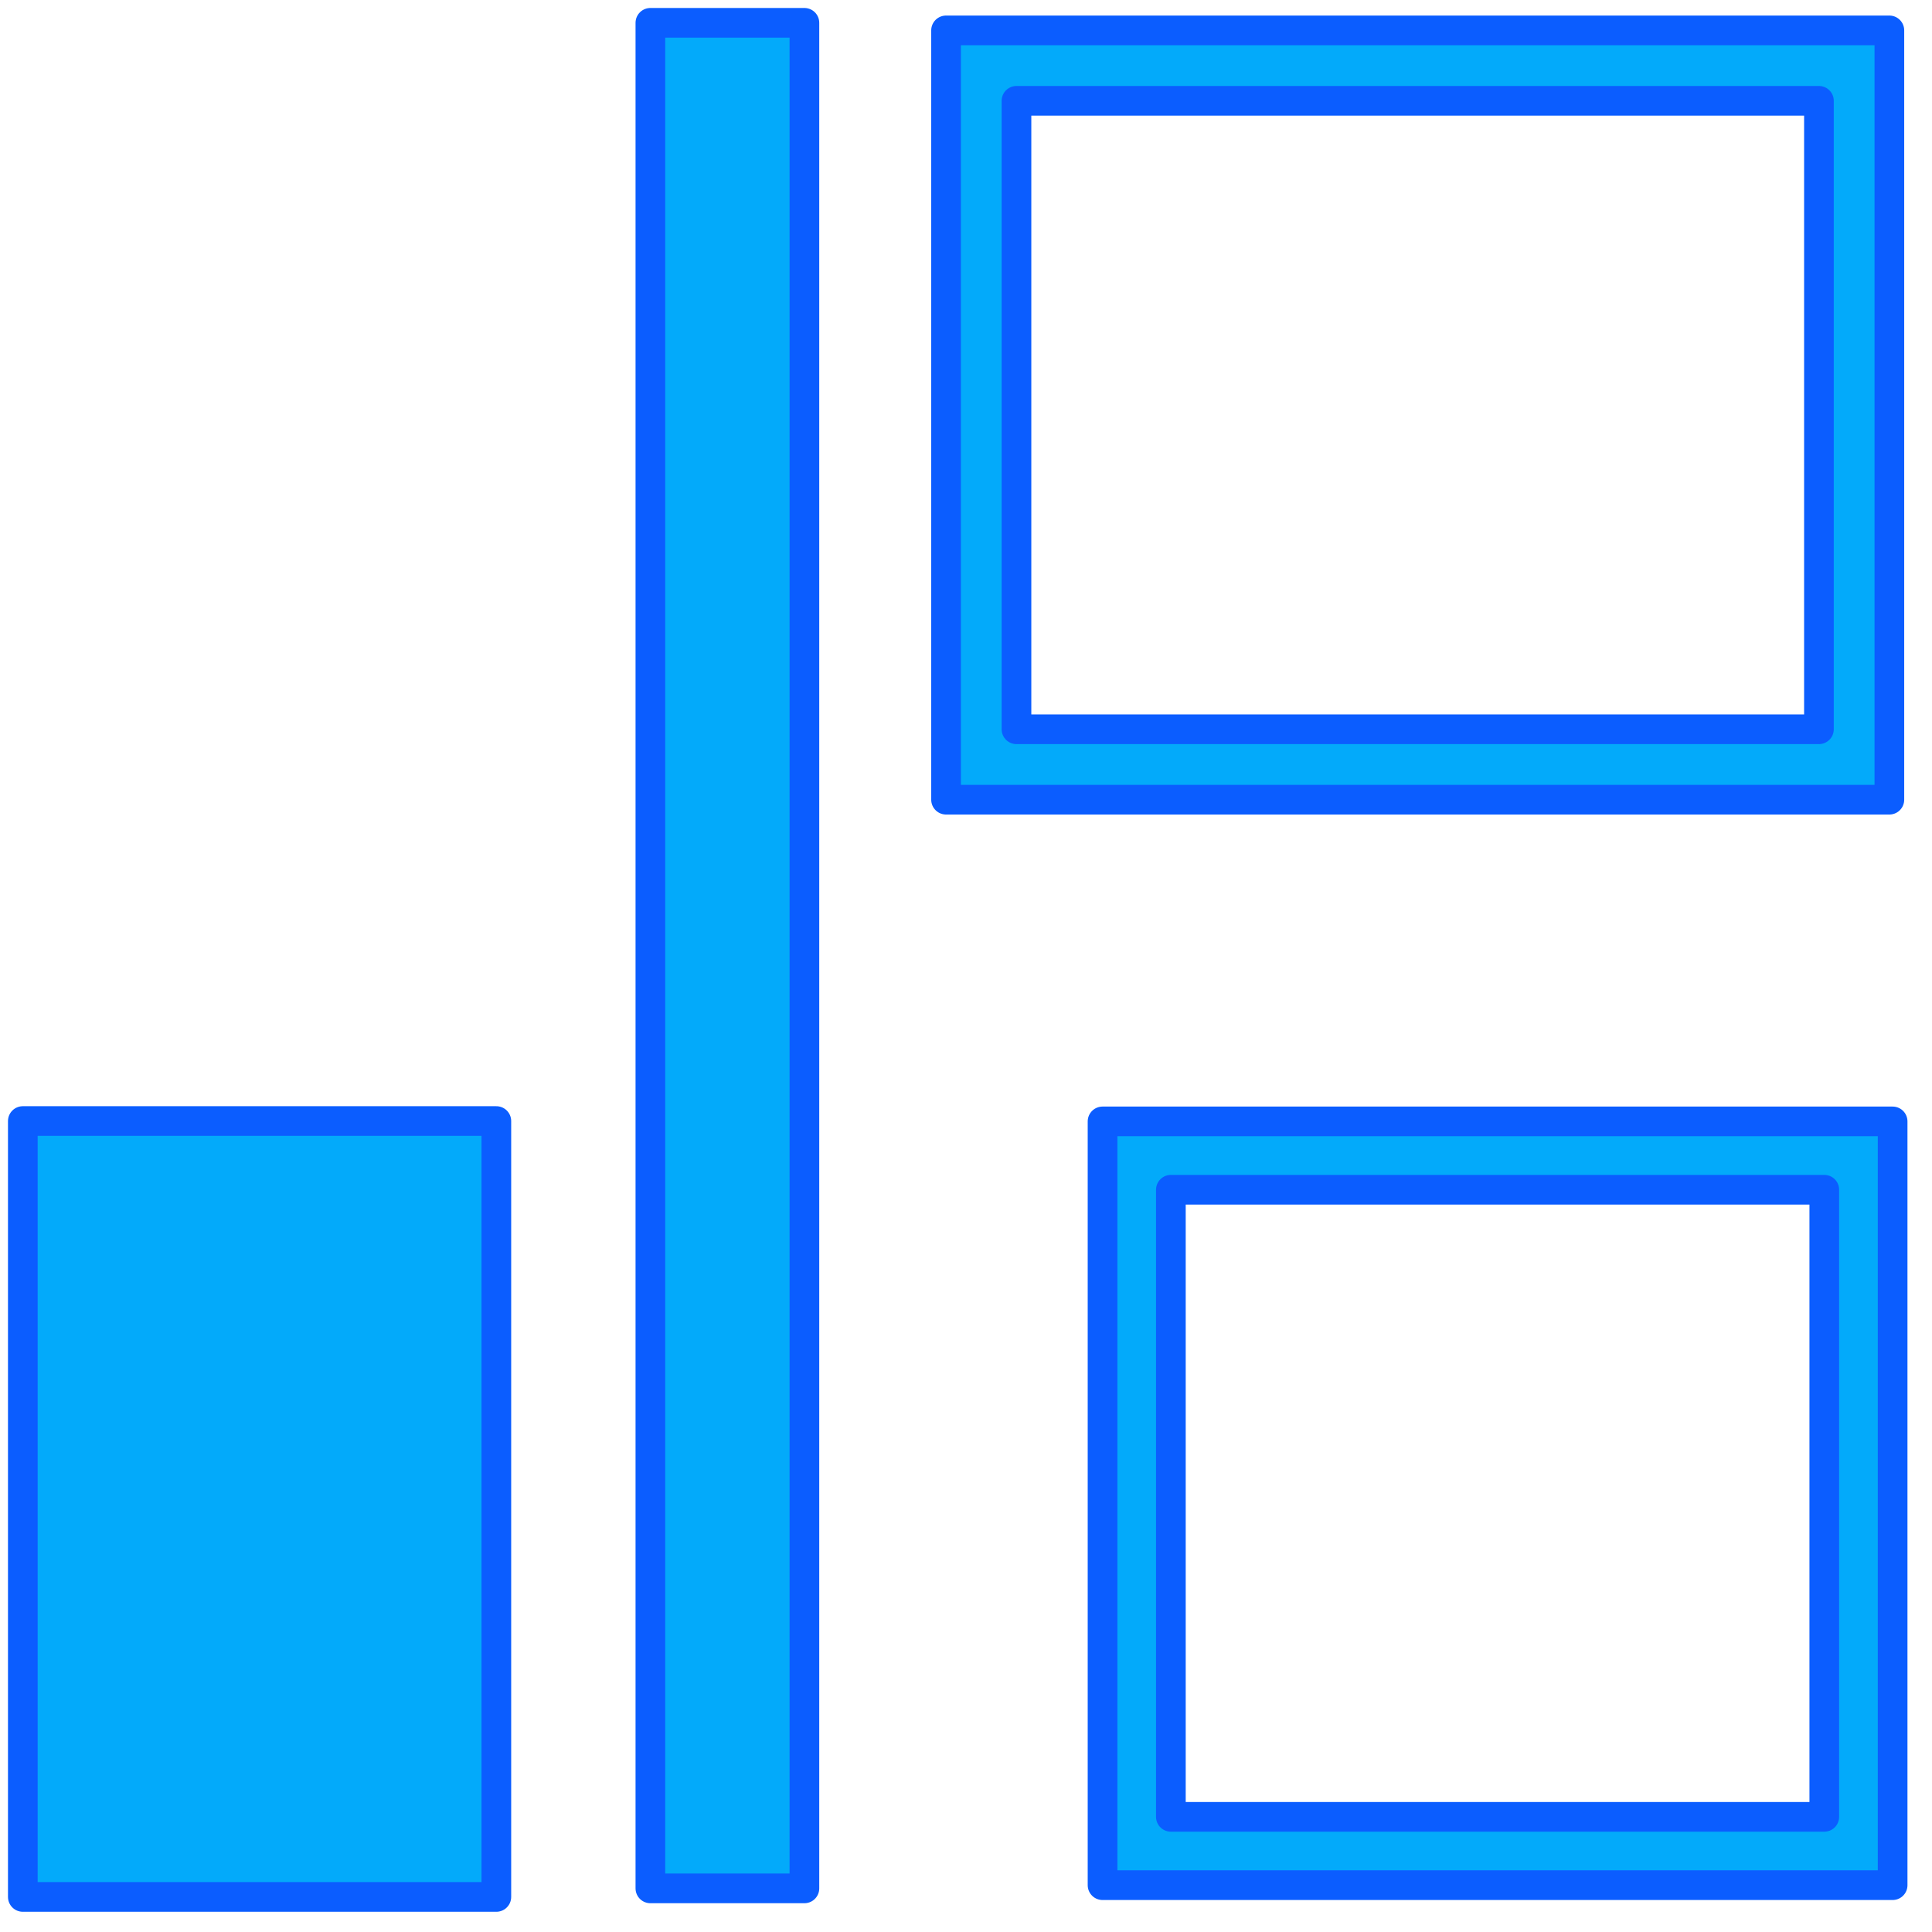 <?xml version="1.0" encoding="UTF-8" standalone="no"?>
<!-- Created with Inkscape (http://www.inkscape.org/) -->

<svg
   width="256mm"
   height="256mm"
   viewBox="0 0 256 256"
   version="1.1"
   id="svg1"
   inkscape:version="1.3.2 (091e20ef0f, 2023-11-25)"
   sodipodi:docname="align-horizontal-left-out.svg"
   xmlns:inkscape="http://www.inkscape.org/namespaces/inkscape"
   xmlns:sodipodi="http://sodipodi.sourceforge.net/DTD/sodipodi-0.dtd"
   xmlns="http://www.w3.org/2000/svg"
   xmlns:svg="http://www.w3.org/2000/svg"
   xmlns:rdf="http://www.w3.org/1999/02/22-rdf-syntax-ns#"
   xmlns:cc="http://creativecommons.org/ns#"
   xmlns:dc="http://purl.org/dc/elements/1.1/">
  <defs
     id="defs1" />
  <sodipodi:namedview
     id="base"
     pagecolor="#ffffff"
     bordercolor="#000000"
     borderopacity="0.3"
     inkscape:pageopacity="0.0"
     inkscape:pageshadow="2"
     inkscape:zoom="0.98994949"
     inkscape:cx="505.07627"
     inkscape:cy="476.792"
     inkscape:document-units="mm"
     inkscape:showpageshadow="2"
     inkscape:pagecheckerboard="0"
     inkscape:deskcolor="#d1d1d1"
     inkscape:current-layer="svg1" />
  <path
     id="rect2"
     style="fill:#03aafa;stroke-width:3.932;stroke-linecap:round;stroke-linejoin:round;stroke:#0b5dff;stroke-opacity:1;fill-opacity:1;stroke-dasharray:none"
     d="M 86.179 3.024 L 86.179 250.22 L 106.589 250.22 L 106.589 3.024 L 86.179 3.024 z M 125.357 4.027 L 125.357 105.963 L 250.351 105.963 L 250.351 4.027 L 125.357 4.027 z M 134.689 13.359 L 241.019 13.359 L 241.019 96.631 L 134.689 96.631 L 134.689 13.359 z M 3.024 148.544 L 3.024 251.354 L 65.768 251.354 L 65.768 148.544 L 3.024 148.544 z M 146.093 148.592 L 146.093 249.796 L 250.783 249.796 L 250.783 148.592 L 146.093 148.592 z M 155.146 157.647 L 241.728 157.647 L 241.728 240.741 L 155.146 240.741 L 155.146 157.647 z " />
</svg>
